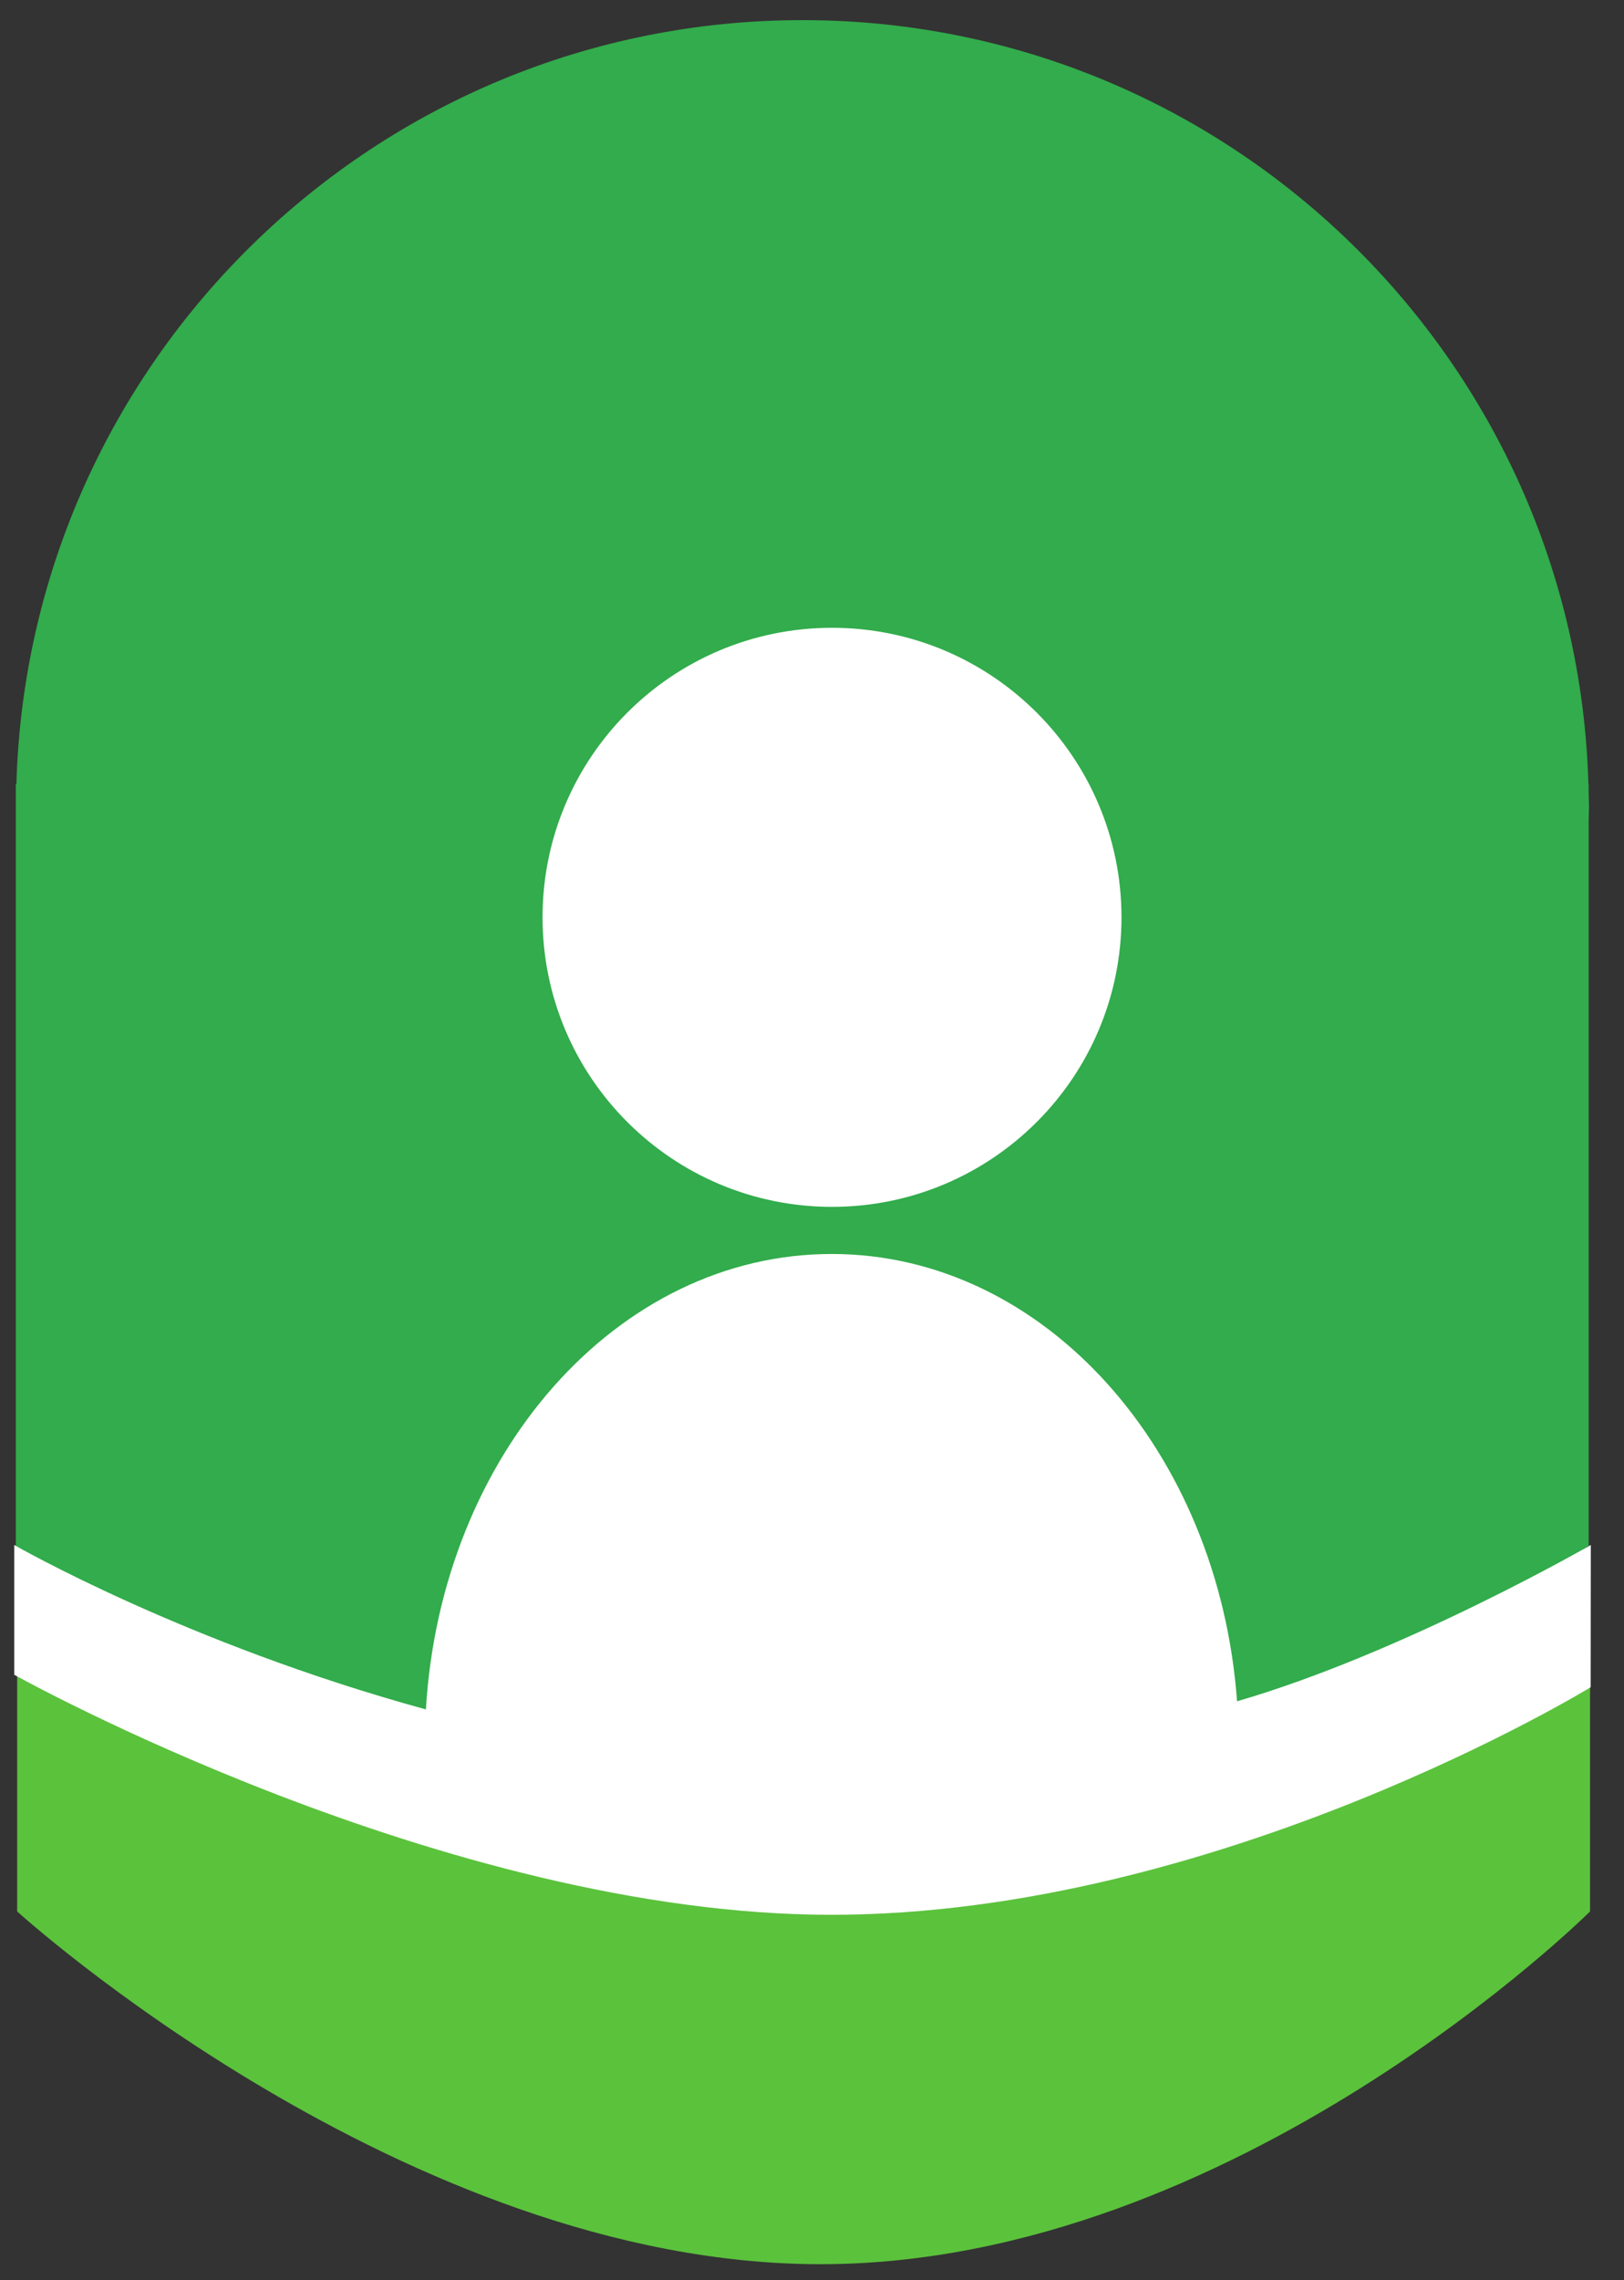<?xml version="1.0" encoding="UTF-8"?>
<svg enable-background="new 0 0 336 235.2" version="1.1" viewBox="0 0 173.63 243.74" xmlns="http://www.w3.org/2000/svg">
<rect x="0" y="0" width="173.63" height="243.74" fill="#333333" stroke="none"/>
<rect width="173.63" height="243.74" fill-opacity="0" pointer-events="none"/>
<g transform="matrix(.346 0 0 -.346 1.836 178.76)">
<path d="m0 0v-73.856s119.87-108.97 248.21-108.97 237.81 108.97 237.81 108.97v72.645c0.011 0.672-116.13-71.721-236.3-71.586-122.82 0.138-249.72 72.797-249.72 72.797" fill="#5bc23c"/>
</g>
<g transform="matrix(.346 0 0 -.346 169.85 84.842)">
<path d="m0 0v2.949h-0.074c-3.723 130.98-111 236.04-242.88 236.04s-239.16-105.06-242.88-236.04h-0.178v-236.45s107.51-66.301 253.71-66.301c138.63 0 232.31 67.501 232.31 67.501v224.17c0.022 1.359 0.103 2.703 0.103 4.067s-0.081 2.708-0.103 4.067" fill="#32ac4c"/>
</g>
<g transform="matrix(.346 0 0 -.346 88.955 129)">
<path d="m0 0c49.399 0 89.445 40.046 89.445 89.445s-40.046 89.445-89.445 89.445-89.445-40.046-89.445-89.445 40.046-89.445 89.445-89.445" fill="#fff"/>
</g>
<g transform="matrix(.346 0 0 -.346 132.26 181.85)">
<path d="m0 0c-5.654 77.442-59.553 138.19-125.25 138.19-66.402 0-120.74-62.064-125.4-140.7-74.391 20.376-127.21 50.799-127.21 50.799v-40.089s132.75-74.154 252.52-74.154 234.6 70.299 234.6 70.299l0.052 43.944s-57.941-33.371-109.31-48.286" fill="#fff"/>
</g>
</svg>
